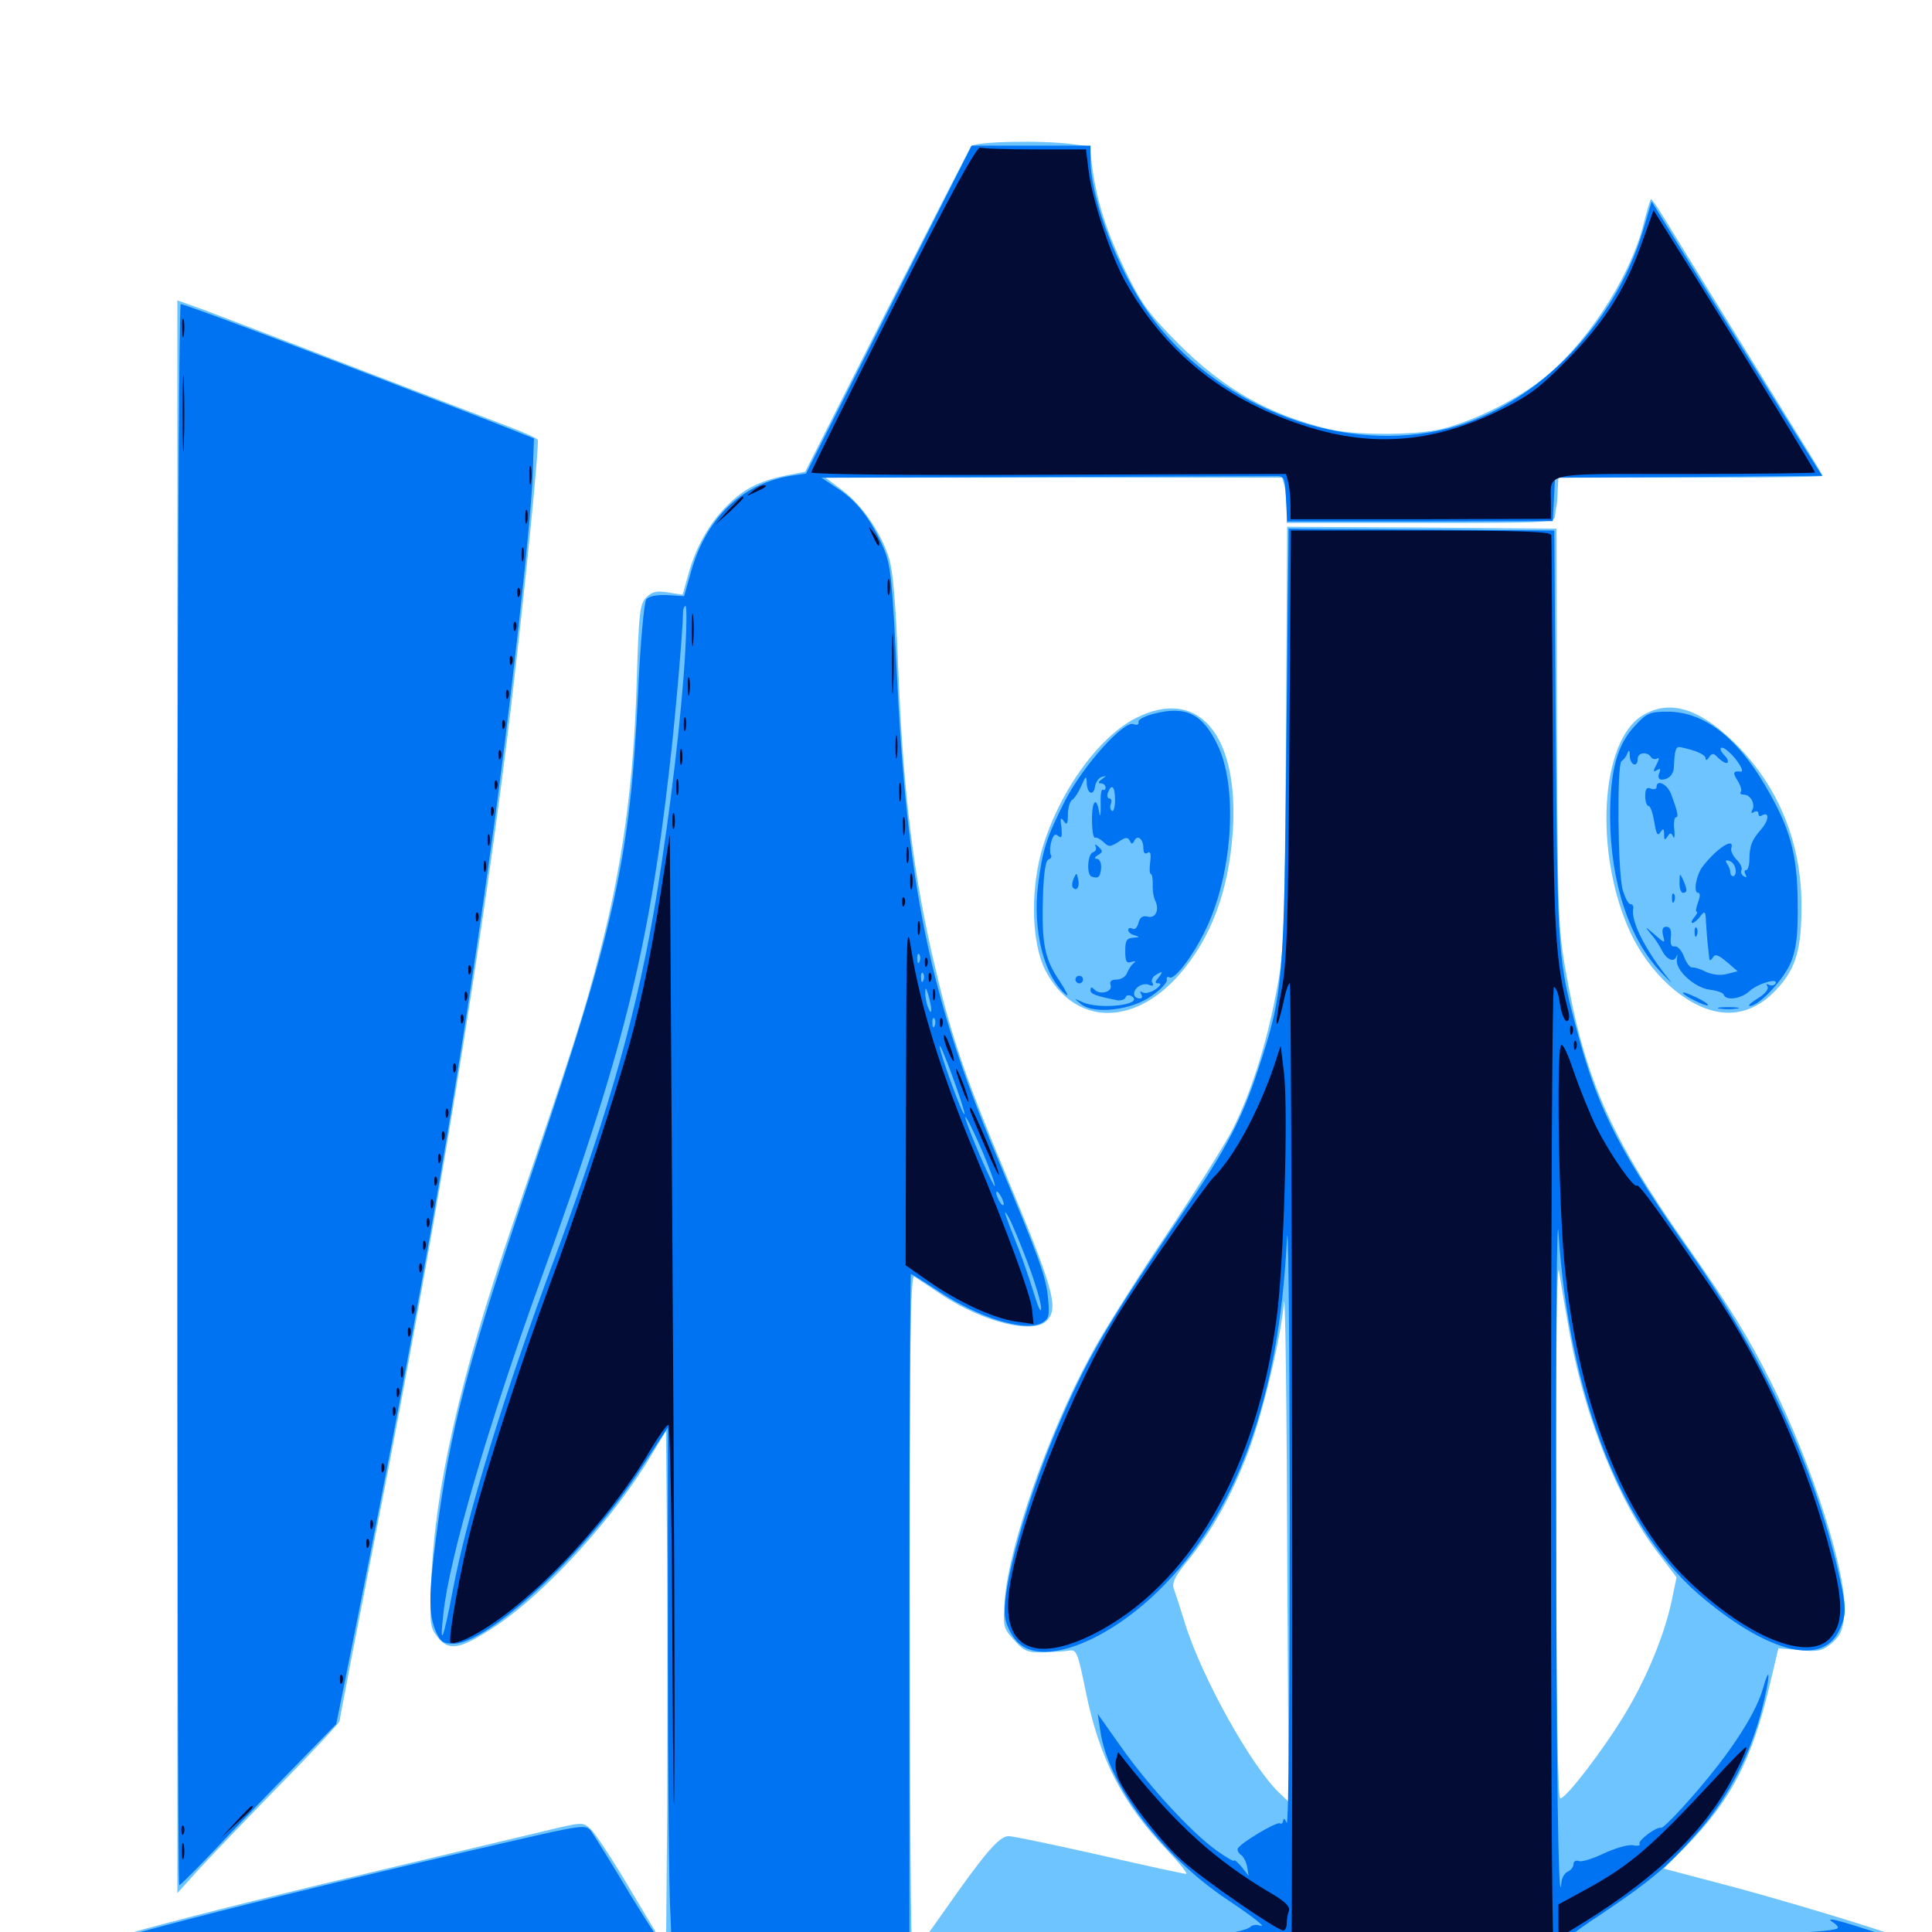 <svg xmlns="http://www.w3.org/2000/svg" viewBox="0 -1000 1000 1000">
	<path fill="#6dc4ff" d="M502.539 -924.219C501.758 -922.852 482.031 -884.375 458.789 -838.867L416.797 -755.859L406.055 -753.711C392.969 -750.977 384.766 -746.875 376.172 -738.086C367.188 -729.102 360.352 -717.188 356.445 -703.32L353.32 -692.188L345.703 -693.359C339.844 -694.336 337.5 -693.75 334.57 -690.82C331.055 -687.305 330.664 -683.008 329.492 -645.117C327.93 -594.531 322.07 -551.562 310.547 -507.422C302.344 -475.391 296.68 -457.812 265.039 -365.43C238.086 -286.719 225.195 -230.273 223.242 -182.422C222.266 -159.18 222.461 -157.812 226.562 -152.539C232.422 -145.117 238.281 -146.289 256.641 -158.398C282.422 -175.586 318.164 -214.648 337.305 -247.07L344.727 -259.375L345.312 -192.773C345.508 -156.055 345.508 -95.703 345.312 -58.594L344.727 8.984L327.344 -20.117C317.969 -36.133 308.203 -50.977 305.859 -53.125C301.758 -57.031 301.562 -57.031 282.227 -52.344C271.484 -49.805 234.57 -41.016 200.195 -32.812C91.602 -7.031 33.203 8.789 33.203 12.695C33.203 14.258 524.219 16.797 828.711 16.797H1000V12.305C1000 8.398 996.484 6.836 965.234 -3.32C946.289 -9.375 915.039 -18.555 895.898 -23.633L861.133 -32.812L872.852 -44.531C896.094 -68.359 906.836 -89.258 916.016 -127.93L920.508 -146.875L931.641 -145.898C941.211 -144.922 943.359 -145.508 948.242 -149.609C952.734 -153.516 953.906 -156.445 954.688 -165.039C956.25 -184.766 938.086 -241.797 916.992 -283.984C904.688 -308.398 896.094 -322.461 872.656 -355.859C833.398 -411.719 820.117 -441.992 810.352 -497.852C806.445 -519.531 806.25 -528.906 805.859 -623.828L805.664 -726.367L735.938 -726.953L666.211 -727.344L665.625 -617.578C664.844 -513.281 664.648 -506.445 660.352 -485.156C655.273 -458.594 647.266 -433.789 637.891 -415.234C634.18 -408.008 618.555 -383.008 602.93 -359.766C587.5 -336.719 569.727 -308.594 563.867 -297.266C542.383 -257.422 522.266 -200 520.117 -172.461C519.141 -158.008 519.141 -157.422 524.805 -151.172C530.078 -145.312 531.836 -144.531 540.234 -144.727C545.508 -144.922 551.562 -145.312 553.711 -145.703C557.227 -146.289 558.008 -143.945 561.914 -124.805C568.945 -89.844 581.055 -66.406 604.102 -42.383C610.547 -35.547 615.039 -30.078 613.867 -30.078C612.891 -30.078 592.773 -34.375 569.141 -39.844C545.703 -45.117 524.414 -49.609 522.07 -49.609C517.188 -49.609 509.766 -41.016 487.695 -9.375C479.883 1.758 473.047 10.938 472.266 10.938C471.484 10.938 470.898 -68.164 470.898 -164.844C470.703 -303.906 471.289 -340.43 473.242 -339.258L487.305 -329.883C508.984 -315.625 534.766 -309.18 541.797 -316.406C548.242 -322.852 545.312 -333.008 520.508 -392.383C500.195 -441.016 492.578 -462.891 484.375 -497.852C472.656 -546.68 467.383 -590.43 464.844 -656.055C463.672 -687.109 462.305 -704.102 460.156 -711.133C456.055 -724.219 446.289 -738.477 435.938 -746.289L427.344 -752.734H545.508H663.672L664.844 -748.438C665.43 -745.898 666.016 -740.625 666.016 -736.719V-729.297H735.352C800 -729.297 804.688 -729.492 804.883 -732.812C805.078 -734.57 805.273 -737.109 805.664 -738.086C805.859 -739.258 806.25 -742.969 806.25 -746.484L806.641 -752.734H875C912.695 -752.734 943.359 -753.125 943.359 -753.711C943.359 -754.102 939.062 -761.328 933.789 -769.727C920.703 -790.82 865.039 -881.055 859.57 -890.039C857.031 -894.141 854.688 -897.266 854.492 -896.875C854.102 -896.484 852.344 -890.625 850.586 -883.594C843.164 -854.883 819.531 -819.531 796.289 -802.148C782.227 -791.602 761.328 -781.641 746.094 -777.93C732.227 -774.609 701.367 -774.609 687.5 -777.93C656.445 -785.547 633.398 -798.633 609.961 -822.07C594.531 -837.695 590.82 -842.578 582.227 -860.352C572.461 -880.859 567.773 -895.703 565.234 -914.062L564.062 -924.219L555.078 -925.391C538.867 -927.539 504.297 -926.758 502.539 -924.219ZM812.695 -308.398C820.703 -265.43 837.891 -222.852 857.812 -196.68L867.773 -183.594L865.43 -172.266C861.914 -154.688 852.344 -131.445 841.211 -113.086C830.078 -94.531 810.742 -69.336 807.617 -69.141C806.25 -69.141 805.664 -117.969 805.469 -211.328C805.273 -305.469 805.859 -349.414 807.031 -341.602C808.008 -335.156 810.547 -320.312 812.695 -308.398ZM666.406 -170.312L666.992 -67.383L662.5 -71.68C647.852 -85.352 621.875 -132.031 613.281 -159.961C610.938 -167.578 608.398 -175.391 607.617 -177.539C606.445 -180.469 608.008 -183.984 614.648 -191.992C627.539 -207.812 637.695 -226.172 646.289 -249.023C653.516 -268.164 663.477 -309.766 664.453 -325.195C665.234 -336.328 666.016 -278.32 666.406 -170.312ZM91.797 -432.227V-20.117L102.93 -32.422C109.18 -39.258 127.93 -58.789 144.922 -76.172C161.914 -93.359 175.781 -108.398 175.781 -109.18C175.781 -110.156 184.57 -155.664 195.312 -210.352C225.781 -365.039 250.977 -520.117 264.453 -633.594C271.875 -695.898 279.297 -770.703 278.32 -772.461C277.734 -773.242 270.898 -776.367 263.086 -779.297C255.469 -782.227 220.117 -795.703 184.57 -809.375C149.219 -823.047 113.672 -836.523 106.055 -839.453L91.797 -844.531ZM588.281 -628.516C568.164 -618.555 547.07 -588.477 538.867 -558.594C533.203 -537.109 534.18 -511.523 541.016 -497.852C555.859 -469.336 586.328 -468.164 610.352 -495.508C626.758 -514.258 635.938 -538.477 638.086 -569.531C641.406 -619.531 620.312 -644.531 588.281 -628.516ZM850.195 -629.688C828.125 -616.406 825 -558.008 843.945 -517.188C853.906 -496.094 872.07 -479.492 888.867 -476.367C900.195 -474.219 910.742 -478.32 919.531 -487.891C929.883 -499.023 932.617 -508.984 932.422 -533.008C932.031 -565.625 919.531 -594.727 896.68 -616.602C878.711 -633.789 863.672 -637.891 850.195 -629.688Z"/>
	<path fill="#0073f3" d="M459.961 -839.648L417.188 -754.883L409.18 -753.711C383.594 -749.414 365.039 -731.445 357.422 -703.125L354.102 -691.406L345.312 -691.992C339.844 -692.188 335.938 -691.406 334.57 -689.844C333.398 -688.477 331.445 -667.578 330.273 -641.406C326.172 -556.055 318.555 -521.484 277.344 -399.023C241.406 -292.969 233.008 -260.938 225.586 -203.32C221.875 -174.609 221.875 -164.648 225.391 -156.055C227.93 -150.195 229.297 -149.219 234.766 -149.219C252.344 -149.219 302.148 -195.117 329.883 -237.109L345.703 -261.133V-144.141C345.703 -79.688 346.289 -18.555 347.07 -8.203C347.656 3.516 347.461 10.938 346.484 10.938C345.312 10.938 336.523 -2.539 326.562 -18.75C316.797 -35.156 307.422 -50.195 305.859 -52.344C303.125 -55.664 301.562 -55.469 264.258 -46.875C125.977 -15.039 33.203 9.18 33.203 13.086C33.203 14.648 545.898 16.406 754.883 15.625C795.703 15.43 867.578 15.234 914.648 15.039C981.445 14.844 1000 14.258 1000 12.305C1000 10.938 989.258 6.445 975 1.562C950.391 -6.641 943.555 -8.203 949.219 -4.688C950.781 -3.711 951.562 -2.539 951.172 -1.953C948.047 0.977 873.242 2.734 833.984 0.781C818.164 0 810.938 1.953 808.594 7.617C807.422 10.742 806.836 11.133 806.836 8.594C806.641 6.445 814.648 0 828.711 -9.18C855.469 -27.148 864.062 -34.57 880.273 -53.32C895.117 -70.703 906.25 -92.578 912.109 -115.82C916.406 -132.812 916.406 -139.844 912.305 -125.391C909.375 -115.625 901.367 -101.953 889.453 -86.523C878.32 -72.07 861.328 -53.516 859.766 -53.906C857.422 -54.688 847.656 -47.266 848.633 -45.703C849.219 -44.727 847.656 -44.336 845.117 -44.922C842.578 -45.312 835.938 -43.359 830.078 -40.625C824.414 -37.891 818.555 -36.133 817.188 -36.719C815.625 -37.305 814.453 -36.523 814.453 -35.156C814.453 -33.594 813.086 -32.031 811.523 -31.25C809.961 -30.664 808.398 -28.125 808.203 -25.781C806.641 -7.227 805.469 -87.305 805.469 -223.438C805.273 -312.109 805.859 -374.414 806.641 -362.109C812.305 -276.172 839.844 -206.836 882.422 -172.07C916.602 -143.945 943.359 -137.891 951.953 -156.055C956.055 -164.648 955.859 -168.164 950.391 -191.211C937.305 -244.336 911.719 -299.023 875.781 -350.391C839.258 -402.344 827.734 -424.609 817.383 -462.305C806.25 -503.32 806.25 -503.711 805.273 -618.555L804.492 -725.391L753.32 -725.781C725.195 -725.977 694.336 -726.172 684.57 -726.172L666.992 -726.367L665.82 -615.039C664.648 -491.602 664.258 -485.742 651.172 -446.289C642.969 -421.289 634.961 -405.859 614.844 -376.172C574.023 -316.016 563.672 -298.633 549.805 -266.797C531.836 -226.172 517.773 -175.977 520.312 -162.5C520.898 -158.594 523.633 -153.32 526.367 -150.391C538.477 -137.305 571.289 -149.023 599.609 -176.562C639.844 -216.016 661.914 -275.781 666.016 -357.227C666.797 -375 667.383 -320.508 667.578 -219.531C667.578 -126.562 666.992 -54.297 666.016 -56.445C665.039 -58.594 664.258 -59.18 664.258 -57.812C664.062 -56.445 663.281 -55.664 662.5 -56.25C660.742 -57.227 641.016 -45.508 640.625 -42.969C640.43 -41.992 641.211 -40.625 642.383 -39.844C643.555 -39.258 644.922 -36.523 645.508 -33.789L646.289 -29.102L642.578 -33.789C640.43 -36.328 638.672 -37.695 638.672 -36.914C638.672 -36.328 634.57 -38.672 629.688 -42.188C616.797 -51.367 594.727 -75.391 580.469 -95.508L568.164 -112.891L569.531 -104.102C573.438 -76.367 601.367 -39.258 635.742 -16.406C648.633 -7.812 656.055 -1.953 652.148 -3.32C650.391 -3.906 648.242 -3.711 647.266 -2.734C645.312 -0.781 635.352 1.172 624.023 1.953C619.727 2.344 610.156 3.32 602.539 4.297C589.453 5.859 589.258 6.055 596.68 7.227C600.977 7.812 581.25 8.594 552.734 8.594C522.656 8.789 502.148 8.203 503.711 7.227C505.469 6.055 503.32 5.273 496.875 4.688C489.648 4.102 485.352 5.078 479.102 8.398L470.703 12.695V-163.867C470.703 -261.133 471.094 -340.625 471.484 -340.625C471.68 -340.625 478.125 -336.719 485.547 -331.836C506.641 -317.773 530.469 -310.547 539.258 -315.234C542.969 -317.383 543.359 -318.75 542.383 -328.711C541.211 -339.648 538.086 -348.438 515.625 -402.148C481.055 -484.375 469.336 -542.188 464.062 -654.102C461.719 -700.977 460.938 -708.008 457.227 -716.602C450.781 -731.25 443.75 -740.43 433.984 -746.875L425.195 -752.734L539.648 -753.125C602.734 -753.32 656.641 -753.516 659.766 -753.516C664.844 -753.711 665.039 -753.32 665.625 -741.797L666.211 -730.078H734.961L803.711 -730.273L804.297 -741.406L804.883 -752.734L874.023 -753.125L943.164 -753.711L930.859 -773.242C924.219 -783.984 904.297 -815.82 886.719 -844.141L854.883 -895.703L850.586 -881.25C835.547 -830.078 791.992 -787.109 744.922 -777.148C690.625 -765.625 628.125 -791.016 594.531 -837.891C578.516 -860.352 564.453 -897.266 564.453 -917.188V-924.609H533.789H502.93ZM354.688 -662.891C352.93 -630.859 347.07 -581.25 340.039 -537.695C330.469 -478.906 315.82 -426.758 287.695 -350.391C260.547 -277.539 241.797 -216.211 234.18 -175.977C229.492 -150.977 227.344 -146.289 229.492 -164.844C232.617 -194.141 252.93 -263.086 280.273 -338.672C322.07 -453.906 335.742 -507.617 346.484 -602.344C349.414 -626.953 353.516 -674.609 353.516 -682.617C353.516 -684.766 354.102 -686.328 354.883 -686.328C355.469 -686.328 355.469 -675.781 354.688 -662.891ZM475.977 -502.344C475.391 -500.781 474.805 -501.367 474.805 -503.516C474.609 -505.664 475.195 -506.836 475.781 -506.055C476.367 -505.469 476.562 -503.711 475.977 -502.344ZM477.93 -492.578C477.344 -491.016 476.758 -491.602 476.758 -493.75C476.562 -495.898 477.148 -497.07 477.734 -496.289C478.32 -495.703 478.516 -493.945 477.93 -492.578ZM482.031 -477.344C482.031 -475.586 481.445 -475.977 480.469 -478.32C479.492 -480.469 478.906 -483.984 478.906 -486.133C478.906 -489.258 479.297 -489.062 480.469 -485.156C481.25 -482.422 482.031 -478.906 482.031 -477.344ZM483.789 -469.141C483.203 -467.578 482.617 -468.164 482.617 -470.312C482.422 -472.461 483.008 -473.633 483.594 -472.852C484.18 -472.266 484.375 -470.508 483.789 -469.141ZM499.219 -423.242C498.242 -422.266 486.328 -455.273 486.328 -458.398C486.523 -459.766 489.453 -452.539 493.164 -442.383C496.875 -432.227 499.609 -423.633 499.219 -423.242ZM508.789 -403.32C512.5 -394.336 515.43 -386.523 514.844 -386.133C514.258 -385.547 504.492 -407.422 500.586 -418.359C497.461 -427.344 502.539 -417.773 508.789 -403.32ZM519.531 -376.758C519.531 -375.781 518.555 -376.172 517.578 -377.734C516.602 -379.297 515.625 -381.641 515.625 -382.617C515.625 -383.789 516.602 -383.203 517.578 -381.641C518.555 -380.078 519.531 -377.93 519.531 -376.758ZM532.031 -346.094C535.938 -335.742 539.062 -325.195 538.867 -322.656C538.867 -320.117 537.305 -323.438 535.352 -329.883C533.398 -336.328 529.688 -347.266 526.953 -354.297C519.727 -372.266 518.75 -375.781 522.07 -369.922C523.633 -367.188 528.125 -356.445 532.031 -346.094ZM825.586 8.203C826.367 7.617 825.195 7.031 823.047 7.227C820.898 7.227 820.312 7.812 821.875 8.398C823.242 8.984 825 8.789 825.586 8.203ZM858.984 8.398C864.062 8.008 859.766 7.812 849.609 7.812C839.453 7.812 835.156 8.008 840.43 8.398C845.508 8.789 853.711 8.789 858.984 8.398ZM911.719 8.398C914.648 8.008 911.719 7.617 905.273 7.617C898.828 7.617 896.484 8.008 900 8.398C903.516 8.789 908.789 8.789 911.719 8.398ZM91.797 -433.398C91.797 -208.398 92.188 -24.219 92.773 -24.219C93.359 -24.219 101.953 -32.812 111.914 -43.359C121.68 -53.711 139.648 -72.461 151.953 -84.961L174.023 -107.617L177.734 -125.977C214.648 -308.789 235.352 -426.172 253.711 -558.398C263.672 -628.711 275.195 -732.227 275.781 -755.664L276.367 -773.047L262.695 -778.516C178.125 -811.523 96.094 -842.578 93.555 -842.578C92.578 -842.578 91.797 -659.961 91.797 -433.398ZM597.656 -630.664C592.773 -629.492 589.062 -627.539 589.258 -626.367C589.648 -625 588.477 -624.414 586.719 -625.195C581.641 -627.148 560.547 -603.516 551.367 -585.742C541.602 -566.406 539.648 -560.352 537.305 -541.992C534.375 -518.359 540.43 -494.531 551.758 -485.156C553.516 -483.789 551.758 -487.109 548.242 -492.578C540.625 -503.711 539.062 -511.719 539.844 -536.719C540.234 -548.047 541.211 -554.492 542.578 -555.078C543.945 -555.469 544.531 -556.641 543.945 -557.422C543.359 -558.398 543.359 -561.523 544.141 -564.258C545.117 -567.773 546.094 -568.75 547.656 -567.383C549.609 -565.82 549.805 -566.797 549.414 -571.68C548.633 -576.562 549.023 -577.344 550.586 -575C552.148 -572.656 552.734 -573.438 552.734 -578.32C552.734 -581.641 553.711 -585.156 554.883 -585.938C556.055 -586.523 558.203 -589.844 559.766 -593.359C561.914 -598.438 562.305 -598.633 562.5 -595.117C562.5 -589.258 566.016 -587.5 566.797 -592.969C567.188 -595.312 568.75 -597.461 570.312 -597.852C572.852 -598.633 572.852 -598.438 570.312 -596.68C568.359 -595.312 568.164 -594.531 569.922 -594.531C571.094 -594.531 572.266 -593.555 572.266 -592.383C572.266 -591.406 571.68 -590.82 570.898 -591.211C569.922 -591.797 569.531 -588.086 569.727 -583.203C569.727 -578.125 569.531 -576.367 568.945 -579.492C567.578 -588.281 565.039 -585.547 565.234 -575.195C565.234 -569.922 566.016 -566.016 566.797 -566.406C567.383 -566.797 569.336 -565.82 571.094 -564.258C573.828 -561.523 574.609 -561.523 578.906 -564.258C582.617 -566.797 583.789 -566.797 584.766 -564.844C585.742 -562.891 586.133 -562.891 587.109 -564.844C588.672 -568.164 591.797 -565.82 591.797 -561.133C591.797 -558.594 592.578 -557.617 593.945 -558.594C595.508 -559.57 595.898 -558.008 595.312 -553.711C594.922 -550.391 594.922 -547.656 595.703 -547.656C596.289 -547.656 596.68 -545.312 596.68 -542.383C596.484 -539.258 597.07 -535.352 598.047 -533.594C600.195 -528.906 598.047 -524.414 593.945 -525.586C591.406 -526.172 590.039 -525.195 589.258 -522.266C588.672 -519.922 587.305 -518.555 586.133 -519.336C584.961 -519.922 583.984 -519.727 583.984 -518.555C583.984 -517.578 585.547 -516.211 587.5 -515.82C590.039 -515.039 589.844 -514.844 586.719 -514.648C583.203 -514.453 582.422 -513.281 582.422 -507.812C582.422 -502.344 583.008 -501.172 585.742 -502.148C587.695 -502.734 588.086 -502.539 586.719 -501.367C585.547 -500.586 584.18 -498.242 583.398 -496.484C582.812 -494.531 580.273 -492.969 577.93 -492.969C575.195 -492.969 574.219 -491.992 574.805 -490.234C576.172 -486.719 569.531 -484.766 566.602 -487.695C565.039 -489.258 564.453 -489.258 564.453 -487.5C564.453 -485.547 566.797 -484.57 578.516 -482.227C580.273 -482.031 582.227 -482.617 582.617 -483.789C583.008 -484.961 584.375 -485.156 585.742 -484.375C592.773 -479.883 568.555 -477.148 559.961 -481.445C555.664 -483.398 555.664 -483.398 559.57 -480.273C566.211 -474.805 585.938 -477.148 596.094 -484.57C600.781 -487.695 604.297 -491.602 603.906 -492.773C603.711 -494.141 604.297 -494.727 605.273 -494.141C608.008 -492.383 618.555 -506.641 625 -520.898C638.281 -550 640.625 -593.359 630.078 -614.648C622.461 -630.469 613.867 -634.766 597.656 -630.664ZM577.148 -585.938C577.148 -582.227 576.367 -579.688 575.586 -580.273C574.609 -580.859 574.414 -582.422 575 -583.984C575.586 -585.547 575.195 -586.719 574.219 -586.719C573.242 -586.719 572.852 -588.086 573.438 -589.648C575.391 -594.727 577.148 -592.969 577.148 -585.938ZM599.609 -493.945C597.656 -491.602 597.656 -491.016 599.805 -491.016C601.367 -491.016 600.586 -489.648 598.047 -487.891C595.703 -486.328 592.773 -485.547 591.406 -486.328C590.039 -487.109 589.844 -486.914 590.625 -485.547C591.406 -484.18 591.211 -483.203 590.039 -483.203C586.523 -483.203 585.938 -486.523 588.867 -489.062C590.43 -490.43 593.164 -491.016 594.727 -490.234C596.68 -489.453 597.461 -489.844 596.484 -491.211C595.703 -492.383 596.484 -494.141 597.852 -495.117C601.758 -497.656 602.344 -497.266 599.609 -493.945ZM583.984 -488.086C583.984 -488.477 582.812 -489.062 581.445 -489.648C579.883 -490.234 578.711 -489.453 578.711 -488.086C578.711 -486.719 579.883 -485.938 581.445 -486.523C582.812 -487.109 583.984 -487.695 583.984 -488.086ZM846.68 -624.805C836.914 -614.648 833.398 -601.172 833.398 -576.953C833.594 -543.164 843.359 -513.672 859.961 -496.484C864.453 -491.797 866.406 -490.039 864.062 -492.773C851.758 -508.008 844.141 -522.852 845.312 -529.688C845.703 -530.859 844.922 -532.031 843.945 -532.031C842.773 -532.031 841.016 -535.547 839.844 -539.648C837.305 -549.414 836.914 -604.297 839.258 -606.055C840.43 -606.641 841.797 -608.594 842.383 -610.156C843.164 -612.109 843.555 -611.719 843.555 -608.789C843.75 -603.906 847.656 -602.539 847.656 -607.227C847.656 -610.547 852.539 -611.133 854.492 -608.203C855.273 -607.031 856.641 -606.836 857.812 -607.422C858.984 -608.203 858.789 -606.836 857.422 -604.297C855.469 -600.781 855.664 -600.195 857.617 -601.367C859.375 -602.539 859.766 -601.953 858.789 -599.805C858.008 -597.852 858.594 -596.484 859.961 -596.484C863.672 -596.484 866.211 -599.023 866.406 -602.93C866.797 -611.914 867.383 -613.672 869.727 -613.281C878.125 -611.523 882.812 -609.375 882.812 -607.422C882.812 -606.25 883.594 -606.445 884.57 -608.008C886.133 -610.352 886.914 -610.352 889.648 -607.422C891.602 -605.664 893.555 -604.688 894.141 -605.273C894.727 -605.859 894.141 -607.422 892.969 -608.594C888.867 -612.695 890.43 -614.844 894.727 -610.938C899.414 -606.836 903.32 -600.195 900.977 -600.586C897.07 -601.172 896.68 -600 899.414 -595.898C900.977 -593.359 901.758 -590.625 900.977 -590.039C900.391 -589.258 901.172 -588.672 902.734 -588.672C906.25 -588.672 908.789 -583.398 906.836 -580.469C906.25 -579.102 906.641 -578.906 907.812 -579.688C909.18 -580.469 910.156 -580.078 910.156 -578.906C910.156 -577.734 910.938 -577.148 911.914 -577.93C916.016 -580.273 915.625 -575.195 911.523 -570.703C906.641 -565.039 905.664 -562.5 905.469 -555.078C905.469 -551.953 904.688 -549.609 903.711 -549.609C902.93 -549.609 902.734 -548.633 903.516 -547.266C904.297 -545.898 904.102 -545.703 902.539 -546.484C901.367 -547.266 900.781 -548.633 901.367 -549.609C901.953 -550.586 900.781 -553.125 898.828 -555.078C896.875 -557.031 895.703 -559.766 896.094 -560.938C898.047 -567.188 888.281 -560.742 881.055 -551.172C877.93 -546.875 876.367 -537.891 878.906 -537.891C880.078 -537.891 880.078 -536.133 878.906 -533.008C877.93 -530.273 877.539 -528.125 878.125 -528.125C878.906 -528.125 878.32 -526.758 876.953 -525.195C875.586 -523.633 875.195 -522.266 875.977 -522.266C876.758 -522.266 878.711 -523.828 880.078 -525.781C882.422 -528.711 882.812 -528.516 883.008 -522.852C883.203 -519.336 883.594 -514.648 883.789 -512.5C883.984 -510.352 884.375 -507.031 884.57 -505.273C884.766 -502.539 885.156 -502.344 886.523 -504.297C887.695 -506.445 889.258 -505.859 893.75 -502.148L899.414 -497.266L893.945 -495.898C890.625 -494.922 886.328 -495.508 883.203 -496.875C880.273 -498.438 876.953 -499.414 875.977 -499.219C874.805 -499.023 872.852 -501.562 871.68 -504.688C870.508 -508.008 868.359 -510.352 866.797 -510.156C865.039 -509.766 864.453 -511.328 864.844 -515.039C865.234 -518.555 864.453 -520.312 862.5 -520.312C860.547 -520.312 860.156 -518.945 860.742 -516.016C861.914 -511.523 861.914 -511.523 856.25 -516.406C851.367 -520.703 851.172 -520.703 854.297 -516.797C856.445 -514.453 858.984 -510.547 860.156 -508.203C862.695 -503.125 866.602 -501.562 867.773 -505.078C868.164 -506.445 868.359 -505.859 867.969 -503.516C866.992 -497.852 877.148 -488.672 885.156 -487.695C888.672 -487.305 891.992 -486.133 892.188 -485.156C893.359 -481.836 901.367 -483.008 905.664 -487.109C909.961 -491.016 920.898 -494.141 918.945 -490.82C918.164 -489.844 916.797 -489.648 915.625 -490.234C914.258 -491.016 914.062 -490.625 914.844 -489.453C915.625 -488.086 913.672 -485.547 909.766 -483.203C906.25 -481.055 904.492 -479.297 905.664 -479.297C910.547 -479.297 923.633 -493.359 927.148 -502.344C929.883 -509.375 930.664 -516.602 930.469 -533.008C930.273 -558.008 926.562 -571.484 913.672 -593.359C898.828 -618.75 881.641 -631.641 863.086 -631.641C854.102 -631.641 852.344 -630.859 846.68 -624.805ZM898.438 -549.023C898.438 -545.508 895.508 -545.703 895.508 -549.219C895.508 -550 894.727 -551.758 893.945 -552.93C892.773 -554.688 893.359 -555.078 895.312 -554.297C897.07 -553.711 898.438 -551.367 898.438 -549.023ZM857.422 -592.578C857.422 -591.602 856.055 -591.211 854.492 -591.797C852.344 -592.773 851.562 -591.602 851.562 -587.891C851.562 -585.156 852.344 -582.812 853.32 -582.812C854.297 -582.812 855.469 -579.102 856.25 -574.609C857.227 -568.359 858.008 -566.992 859.375 -569.141C860.938 -571.484 861.328 -571.289 861.328 -568.164C861.328 -565.234 861.719 -564.844 863.086 -566.992C864.453 -569.141 865.039 -569.141 866.016 -566.992C866.602 -565.43 866.992 -567.188 866.602 -570.703C866.211 -574.023 866.602 -576.953 867.383 -576.953C868.945 -576.953 868.555 -579.297 864.844 -589.258C862.891 -594.141 857.422 -596.875 857.422 -592.578ZM566.992 -562.109C567.773 -560.742 567.188 -559.375 565.625 -558.789C562.891 -557.812 562.305 -547.07 565.039 -546.289C568.359 -545.117 569.531 -545.898 569.922 -550.586C570.117 -553.32 569.141 -555.469 567.773 -555.469C566.211 -555.469 566.406 -556.25 568.359 -557.422C570.898 -558.984 570.898 -559.57 568.555 -561.719C566.992 -563.086 566.406 -563.281 566.992 -562.109ZM555.664 -545.117C554.883 -543.164 554.688 -541.016 555.469 -540.43C557.422 -538.477 558.984 -541.211 558.008 -545.117C557.227 -548.438 557.227 -548.438 555.664 -545.117ZM869.336 -543.359C869.141 -540.234 870.117 -537.891 871.094 -537.891C873.438 -537.891 873.438 -539.453 871.094 -544.727C869.531 -548.242 869.336 -548.047 869.336 -543.359ZM865.43 -534.766C865.43 -532.617 866.016 -532.031 866.602 -533.594C867.188 -534.961 866.992 -536.719 866.406 -537.305C865.82 -538.086 865.234 -536.914 865.43 -534.766ZM877.148 -517.188C877.148 -515.039 877.734 -514.453 878.32 -516.016C878.906 -517.383 878.711 -519.141 878.125 -519.727C877.539 -520.508 876.953 -519.336 877.148 -517.188ZM556.641 -492.969C556.641 -491.992 557.617 -491.016 558.594 -491.016C559.766 -491.016 560.547 -491.992 560.547 -492.969C560.547 -494.141 559.766 -494.922 558.594 -494.922C557.617 -494.922 556.641 -494.141 556.641 -492.969ZM871.094 -486.133C871.094 -484.766 883.008 -478.906 883.984 -479.688C884.375 -480.273 881.641 -482.031 877.93 -483.789C874.219 -485.547 871.094 -486.719 871.094 -486.133ZM890.234 -477.93C887.695 -478.32 889.648 -478.711 894.531 -478.711C899.414 -478.711 901.367 -478.32 899.023 -477.93C896.484 -477.539 892.578 -477.539 890.234 -477.93Z"/>
	<path fill="#020c35" d="M462.305 -841.016C439.062 -794.922 419.922 -756.445 419.922 -755.469C419.922 -754.492 470.312 -753.906 542.773 -754.297L665.625 -754.688L666.797 -750.391C667.383 -747.852 667.969 -742.578 667.969 -738.477V-731.25H735.352L802.734 -731.445V-740.039C802.734 -755.859 797.07 -754.688 872.266 -754.688C909.18 -754.688 939.453 -755.078 939.453 -755.469C939.453 -756.445 907.422 -808.789 877.539 -856.641L855.859 -891.211L849.805 -874.219C841.211 -850 829.883 -832.422 810.547 -813.086C796.484 -798.828 790.82 -794.727 775.195 -787.109C740.82 -770.508 708.789 -768.164 673.242 -780.273C632.617 -793.75 602.539 -818.359 582.422 -854.297C574.805 -867.969 565.234 -896.875 563.477 -911.523L562.109 -922.656H536.133C521.68 -922.656 508.984 -923.047 507.422 -923.633C505.664 -924.414 492.188 -900 462.305 -841.016ZM94.336 -829.883C94.336 -825.586 94.727 -824.023 95.117 -826.562C95.508 -828.906 95.508 -832.422 95.117 -834.375C94.531 -836.133 94.141 -834.18 94.336 -829.883ZM94.531 -785.938C94.531 -768.164 94.922 -760.938 95.117 -769.922C95.508 -778.711 95.508 -793.164 95.117 -802.148C94.922 -810.938 94.531 -803.711 94.531 -785.938ZM274.023 -753.711C274.023 -749.414 274.414 -747.852 274.805 -750.391C275.195 -752.734 275.195 -756.25 274.805 -758.203C274.219 -759.961 273.828 -758.008 274.023 -753.711ZM389.453 -745.703C385.938 -742.969 385.938 -742.969 390.625 -745.117C396.68 -747.852 397.656 -748.828 395.312 -748.828C394.141 -748.828 391.602 -747.461 389.453 -745.703ZM376.758 -735.742L370.117 -728.32L377.539 -734.961C381.445 -738.672 384.766 -741.992 384.766 -742.383C384.766 -743.945 383.203 -742.383 376.758 -735.742ZM271.875 -732.227C271.875 -729.102 272.266 -727.93 272.852 -729.883C273.242 -731.641 273.242 -734.375 272.852 -735.742C272.266 -736.914 271.875 -735.547 271.875 -732.227ZM451.367 -723.438C454.102 -717.383 455.078 -716.406 455.078 -718.75C455.078 -719.922 453.711 -722.461 451.953 -724.609C449.219 -728.125 449.219 -728.125 451.367 -723.438ZM667.383 -614.648C666.797 -521.094 666.016 -501.172 663.281 -487.305C661.523 -478.32 660.352 -470.508 660.938 -470.117C661.328 -469.531 662.695 -474.219 664.062 -480.078C665.234 -486.133 666.797 -491.016 667.578 -491.016C668.75 -491.016 669.336 -7.227 668.359 6.445L667.969 10.938H572.852C514.648 10.938 476.367 11.719 474.609 12.891C472.656 14.062 564.648 14.844 736.133 14.844C915.82 14.844 1000.195 14.258 998.828 12.891C997.461 11.523 964.062 11.133 900.977 11.328L805.078 11.914L804.102 5.078C802.148 -7.617 802.539 -489.062 804.297 -489.062C805.469 -489.062 806.836 -485.156 807.422 -480.273C808.203 -475.391 809.766 -471.484 810.938 -471.484C812.109 -471.484 812.5 -473.438 811.914 -475.977C804.883 -503.32 804.102 -517.969 803.711 -618.945C803.32 -674.805 803.125 -721.68 802.93 -723.047C802.734 -724.805 787.891 -725.391 735.547 -725.391H668.164ZM269.922 -712.695C269.922 -709.57 270.312 -708.398 270.898 -710.352C271.289 -712.109 271.289 -714.844 270.898 -716.211C270.312 -717.383 269.922 -716.016 269.922 -712.695ZM459.375 -696.094C459.375 -692.383 459.766 -690.82 460.352 -692.773C460.742 -694.531 460.742 -697.656 460.352 -699.609C459.766 -701.367 459.375 -699.805 459.375 -696.094ZM267.773 -692.969C267.773 -690.82 268.359 -690.234 268.945 -691.797C269.531 -693.164 269.336 -694.922 268.75 -695.508C268.164 -696.289 267.578 -695.117 267.773 -692.969ZM358.008 -673.633C358.008 -666.211 358.398 -663.281 358.789 -667.383C359.18 -671.289 359.18 -677.539 358.789 -681.055C358.398 -684.375 358.008 -681.25 358.008 -673.633ZM461.719 -656.055C461.719 -642.188 461.914 -636.719 462.305 -643.945C462.695 -651.172 462.695 -662.695 462.305 -669.336C461.914 -675.977 461.719 -670.117 461.719 -656.055ZM265.82 -675.391C265.82 -673.242 266.406 -672.656 266.992 -674.219C267.578 -675.586 267.383 -677.344 266.797 -677.93C266.211 -678.711 265.625 -677.539 265.82 -675.391ZM263.867 -657.812C263.867 -655.664 264.453 -655.078 265.039 -656.641C265.625 -658.008 265.43 -659.766 264.844 -660.352C264.258 -661.133 263.672 -659.961 263.867 -657.812ZM356.055 -644.336C356.055 -640.039 356.445 -638.477 356.836 -641.016C357.227 -643.359 357.227 -646.875 356.836 -648.828C356.25 -650.586 355.859 -648.633 356.055 -644.336ZM261.914 -640.234C261.914 -638.086 262.5 -637.5 263.086 -639.062C263.672 -640.43 263.477 -642.188 262.891 -642.773C262.305 -643.555 261.719 -642.383 261.914 -640.234ZM353.906 -624.805C353.906 -621.68 354.297 -620.508 354.883 -622.461C355.273 -624.219 355.273 -626.953 354.883 -628.32C354.297 -629.492 353.906 -628.125 353.906 -624.805ZM259.961 -624.609C259.961 -622.461 260.547 -621.875 261.133 -623.438C261.719 -624.805 261.523 -626.562 260.938 -627.148C260.352 -627.93 259.766 -626.758 259.961 -624.609ZM463.477 -613.086C463.477 -607.812 463.867 -605.664 464.258 -608.789C464.648 -611.719 464.648 -616.016 464.258 -618.555C463.867 -620.898 463.477 -618.555 463.477 -613.086ZM351.953 -608.203C351.953 -604.492 352.344 -602.93 352.93 -604.883C353.32 -606.641 353.32 -609.766 352.93 -611.719C352.344 -613.477 351.953 -611.914 351.953 -608.203ZM258.008 -608.984C258.008 -606.836 258.594 -606.25 259.18 -607.812C259.766 -609.18 259.57 -610.938 258.984 -611.523C258.398 -612.305 257.812 -611.133 258.008 -608.984ZM350 -592.578C350 -588.867 350.391 -587.305 350.977 -589.258C351.367 -591.016 351.367 -594.141 350.977 -596.094C350.391 -597.852 350 -596.289 350 -592.578ZM256.055 -593.359C256.055 -591.211 256.641 -590.625 257.227 -592.188C257.812 -593.555 257.617 -595.312 257.031 -595.898C256.445 -596.68 255.859 -595.508 256.055 -593.359ZM465.43 -589.648C465.43 -585.352 465.82 -583.789 466.211 -586.328C466.602 -588.672 466.602 -592.188 466.211 -594.141C465.625 -595.898 465.234 -593.945 465.43 -589.648ZM254.102 -579.688C254.102 -577.539 254.688 -576.953 255.273 -578.516C255.859 -579.883 255.664 -581.641 255.078 -582.227C254.492 -583.008 253.906 -581.836 254.102 -579.688ZM348.047 -575C348.047 -571.289 348.438 -569.727 349.023 -571.68C349.414 -573.438 349.414 -576.562 349.023 -578.516C348.438 -580.273 348.047 -578.711 348.047 -575ZM467.383 -572.07C467.383 -567.773 467.773 -566.211 468.164 -568.75C468.555 -571.094 468.555 -574.609 468.164 -576.562C467.578 -578.32 467.188 -576.367 467.383 -572.07ZM252.344 -565.234C252.344 -562.5 252.734 -561.523 253.32 -562.891C253.711 -564.062 253.711 -566.406 253.32 -567.773C252.734 -568.945 252.344 -567.969 252.344 -565.234ZM341.992 -537.891C336.523 -502.93 330.273 -473.633 323.047 -450C311.523 -411.719 296.484 -366.992 285.156 -336.719C270.117 -295.898 252.344 -241.602 244.531 -211.719C238.672 -190.039 231.641 -151.172 233.203 -149.805C233.789 -149.023 237.695 -150 241.797 -151.953C270.508 -165.625 313.672 -210.156 336.914 -250C341.016 -256.836 345.117 -262.5 345.898 -262.5C346.875 -262.5 347.852 -208.398 348.047 -141.992C348.438 -75.586 348.828 -47.656 349.023 -79.883C349.414 -112.109 348.828 -235.156 348.047 -353.32L346.68 -567.969ZM469.141 -557.422C469.141 -553.711 469.531 -552.148 470.117 -554.102C470.508 -555.859 470.508 -558.984 470.117 -560.938C469.531 -562.695 469.141 -561.133 469.141 -557.422ZM250.391 -551.562C250.391 -548.828 250.781 -547.852 251.367 -549.219C251.758 -550.391 251.758 -552.734 251.367 -554.102C250.781 -555.273 250.391 -554.297 250.391 -551.562ZM471.094 -543.75C471.094 -540.039 471.484 -538.477 472.07 -540.43C472.461 -542.188 472.461 -545.312 472.07 -547.266C471.484 -549.023 471.094 -547.461 471.094 -543.75ZM466.992 -532.812C466.992 -530.664 467.578 -530.078 468.164 -531.641C468.75 -533.008 468.555 -534.766 467.969 -535.352C467.383 -536.133 466.797 -534.961 466.992 -532.812ZM246.289 -525C246.289 -522.852 246.875 -522.266 247.461 -523.828C248.047 -525.195 247.852 -526.953 247.266 -527.539C246.68 -528.32 246.094 -527.148 246.289 -525ZM468.945 -435.156L468.75 -345.117L480.469 -336.914C495.703 -326.172 514.453 -317.578 525.781 -316.016L534.961 -314.648L534.18 -322.266C533.398 -329.883 521.68 -361.719 504.883 -402.148C487.305 -443.945 476.172 -479.883 471.68 -508.398C469.336 -523.828 469.141 -517.773 468.945 -435.156ZM475 -519.336C475 -516.211 475.391 -515.039 475.977 -516.992C476.367 -518.75 476.367 -521.484 475.977 -522.852C475.391 -524.023 475 -522.656 475 -519.336ZM478.711 -501.562C478.711 -499.414 479.297 -498.828 479.883 -500.391C480.469 -501.758 480.273 -503.516 479.688 -504.102C479.102 -504.883 478.516 -503.711 478.711 -501.562ZM242.383 -497.656C242.383 -495.508 242.969 -494.922 243.555 -496.484C244.141 -497.852 243.945 -499.609 243.359 -500.195C242.773 -500.977 242.188 -499.805 242.383 -497.656ZM480.664 -493.75C480.664 -491.602 481.25 -491.016 481.836 -492.578C482.422 -493.945 482.227 -495.703 481.641 -496.289C481.055 -497.07 480.469 -495.898 480.664 -493.75ZM482.812 -485.156C482.812 -482.422 483.203 -481.445 483.789 -482.812C484.18 -483.984 484.18 -486.328 483.789 -487.695C483.203 -488.867 482.812 -487.891 482.812 -485.156ZM240.43 -483.984C240.43 -481.836 241.016 -481.25 241.602 -482.812C242.188 -484.18 241.992 -485.938 241.406 -486.523C240.82 -487.305 240.234 -486.133 240.43 -483.984ZM238.477 -472.266C238.477 -470.117 239.062 -469.531 239.648 -471.094C240.234 -472.461 240.039 -474.219 239.453 -474.805C238.867 -475.586 238.281 -474.414 238.477 -472.266ZM486.523 -470.312C486.523 -468.164 487.109 -467.578 487.695 -469.141C488.281 -470.508 488.086 -472.266 487.5 -472.852C486.914 -473.633 486.328 -472.461 486.523 -470.312ZM812.695 -466.406C812.695 -464.258 813.281 -463.672 813.867 -465.234C814.453 -466.602 814.258 -468.359 813.672 -468.945C813.086 -469.727 812.5 -468.555 812.695 -466.406ZM488.477 -463.672C488.477 -462.109 489.648 -458.203 491.211 -454.883C494.531 -447.266 494.727 -450.781 491.211 -459.766C489.844 -463.477 488.477 -465.234 488.477 -463.672ZM807.812 -458.594C806.055 -453.906 806.445 -398.633 808.594 -361.523C813.086 -283.789 837.5 -216.602 873.828 -181.836C904.297 -152.539 935.742 -139.844 947.07 -151.953C953.906 -159.18 954.297 -169.336 948.242 -193.359C936.328 -241.211 912.891 -293.555 885.742 -333.398C859.961 -371.094 848.242 -387.5 847.266 -386.328C845.703 -384.766 833.203 -402.734 826.367 -416.406C823.047 -423.047 817.773 -436.133 814.648 -445.117C811.133 -455.664 808.594 -460.742 807.812 -458.594ZM814.648 -458.594C814.648 -456.445 815.234 -455.859 815.82 -457.422C816.406 -458.789 816.211 -460.547 815.625 -461.133C815.039 -461.914 814.453 -460.742 814.648 -458.594ZM659.375 -448.047C651.172 -424.219 638.672 -401.172 628.125 -390.625C623.633 -386.133 593.555 -342.969 580.469 -322.461C554.883 -281.836 525.586 -207.812 522.07 -174.414C519.336 -146.875 535.742 -139.258 565.43 -153.906C615.625 -178.906 650.781 -239.453 660.938 -319.141C664.453 -346.484 666.797 -424.023 664.648 -444.141L662.891 -458.789ZM234.57 -446.875C234.57 -444.727 235.156 -444.141 235.742 -445.703C236.328 -447.07 236.133 -448.828 235.547 -449.414C234.961 -450.195 234.375 -449.023 234.57 -446.875ZM495.312 -444.141C496.094 -441.406 497.852 -436.719 499.219 -433.398C501.367 -428.711 501.758 -428.516 500.781 -432.422C500 -435.156 498.242 -440.039 496.875 -443.164C494.727 -447.852 494.336 -448.047 495.312 -444.141ZM230.664 -423.438C230.664 -421.289 231.25 -420.703 231.836 -422.266C232.422 -423.633 232.227 -425.391 231.641 -425.977C231.055 -426.758 230.469 -425.586 230.664 -423.438ZM502.344 -424.609C506.055 -414.648 516.406 -391.406 516.992 -391.992C517.773 -392.969 504.297 -425 502.539 -426.562C501.953 -427.148 501.758 -426.172 502.344 -424.609ZM228.711 -411.719C228.711 -409.57 229.297 -408.984 229.883 -410.547C230.469 -411.914 230.273 -413.672 229.688 -414.258C229.102 -415.039 228.516 -413.867 228.711 -411.719ZM226.758 -400C226.758 -397.852 227.344 -397.266 227.93 -398.828C228.516 -400.195 228.32 -401.953 227.734 -402.539C227.148 -403.32 226.562 -402.148 226.758 -400ZM224.805 -388.281C224.805 -386.133 225.391 -385.547 225.977 -387.109C226.562 -388.477 226.367 -390.234 225.781 -390.82C225.195 -391.602 224.609 -390.43 224.805 -388.281ZM222.852 -376.562C222.852 -374.414 223.438 -373.828 224.023 -375.391C224.609 -376.758 224.414 -378.516 223.828 -379.102C223.242 -379.883 222.656 -378.711 222.852 -376.562ZM220.898 -366.797C220.898 -364.648 221.484 -364.062 222.07 -365.625C222.656 -366.992 222.461 -368.75 221.875 -369.336C221.289 -370.117 220.703 -368.945 220.898 -366.797ZM218.945 -355.078C218.945 -352.93 219.531 -352.344 220.117 -353.906C220.703 -355.273 220.508 -357.031 219.922 -357.617C219.336 -358.398 218.75 -357.227 218.945 -355.078ZM216.992 -343.359C216.992 -341.211 217.578 -340.625 218.164 -342.188C218.75 -343.555 218.555 -345.312 217.969 -345.898C217.383 -346.68 216.797 -345.508 216.992 -343.359ZM213.086 -321.875C213.086 -319.727 213.672 -319.141 214.258 -320.703C214.844 -322.07 214.648 -323.828 214.062 -324.414C213.477 -325.195 212.891 -324.023 213.086 -321.875ZM211.133 -310.156C211.133 -308.008 211.719 -307.422 212.305 -308.984C212.891 -310.352 212.695 -312.109 212.109 -312.695C211.523 -313.477 210.938 -312.305 211.133 -310.156ZM207.422 -289.844C207.422 -287.109 207.812 -286.133 208.398 -287.5C208.789 -288.672 208.789 -291.016 208.398 -292.383C207.812 -293.555 207.422 -292.578 207.422 -289.844ZM205.273 -278.906C205.273 -276.758 205.859 -276.172 206.445 -277.734C207.031 -279.102 206.836 -280.859 206.25 -281.445C205.664 -282.227 205.078 -281.055 205.273 -278.906ZM203.32 -269.141C203.32 -266.992 203.906 -266.406 204.492 -267.969C205.078 -269.336 204.883 -271.094 204.297 -271.68C203.711 -272.461 203.125 -271.289 203.32 -269.141ZM197.461 -239.844C197.461 -237.695 198.047 -237.109 198.633 -238.672C199.219 -240.039 199.023 -241.797 198.438 -242.383C197.852 -243.164 197.266 -241.992 197.461 -239.844ZM191.602 -210.547C191.602 -208.398 192.188 -207.812 192.773 -209.375C193.359 -210.742 193.164 -212.5 192.578 -213.086C191.992 -213.867 191.406 -212.695 191.602 -210.547ZM189.648 -200.781C189.648 -198.633 190.234 -198.047 190.82 -199.609C191.406 -200.977 191.211 -202.734 190.625 -203.32C190.039 -204.102 189.453 -202.93 189.648 -200.781ZM175.977 -130.469C175.977 -128.32 176.562 -127.734 177.148 -129.297C177.734 -130.664 177.539 -132.422 176.953 -133.008C176.367 -133.789 175.781 -132.617 175.977 -130.469ZM887.695 -79.492C855.078 -44.336 844.141 -34.766 821.289 -22.266L806.641 -14.258V-5.469V3.125L819.922 -5.078C859.18 -29.492 883.984 -53.906 898.242 -82.617C901.758 -89.258 904.297 -95.312 903.906 -95.703C903.516 -96.094 896.094 -88.672 887.695 -79.492ZM577.539 -88.672C576.953 -86.133 577.734 -81.445 579.492 -78.125C584.961 -67.188 601.562 -45.898 611.914 -36.914C622.266 -27.539 660.938 -0.781 664.258 -0.781C665.234 -0.781 666.016 -2.539 666.016 -4.492C666.016 -6.641 666.602 -9.57 667.188 -11.133C667.773 -13.086 665.039 -15.82 658.789 -19.531C629.297 -36.719 608.594 -55.469 582.422 -88.477L578.711 -93.164ZM122.07 -57.031L114.258 -48.633L122.656 -56.445C130.273 -63.477 131.836 -65.234 130.273 -65.234C129.883 -65.234 126.172 -61.523 122.07 -57.031ZM93.945 -52.344C93.945 -50.195 94.531 -49.609 95.117 -51.172C95.703 -52.539 95.508 -54.297 94.922 -54.883C94.336 -55.664 93.75 -54.492 93.945 -52.344ZM94.141 -41.797C94.141 -38.086 94.531 -36.523 95.117 -38.477C95.508 -40.234 95.508 -43.359 95.117 -45.312C94.531 -47.07 94.141 -45.508 94.141 -41.797ZM39.453 11.328C42.578 10.156 112.305 10.352 136.719 11.523C142.578 11.914 122.461 12.305 91.797 12.305C61.133 12.5 37.695 12.109 39.453 11.328ZM464.453 14.258C462.891 13.672 463.477 13.086 465.625 13.086C467.773 12.891 468.945 13.477 468.164 14.062C467.578 14.648 465.82 14.844 464.453 14.258Z"/>
</svg>
